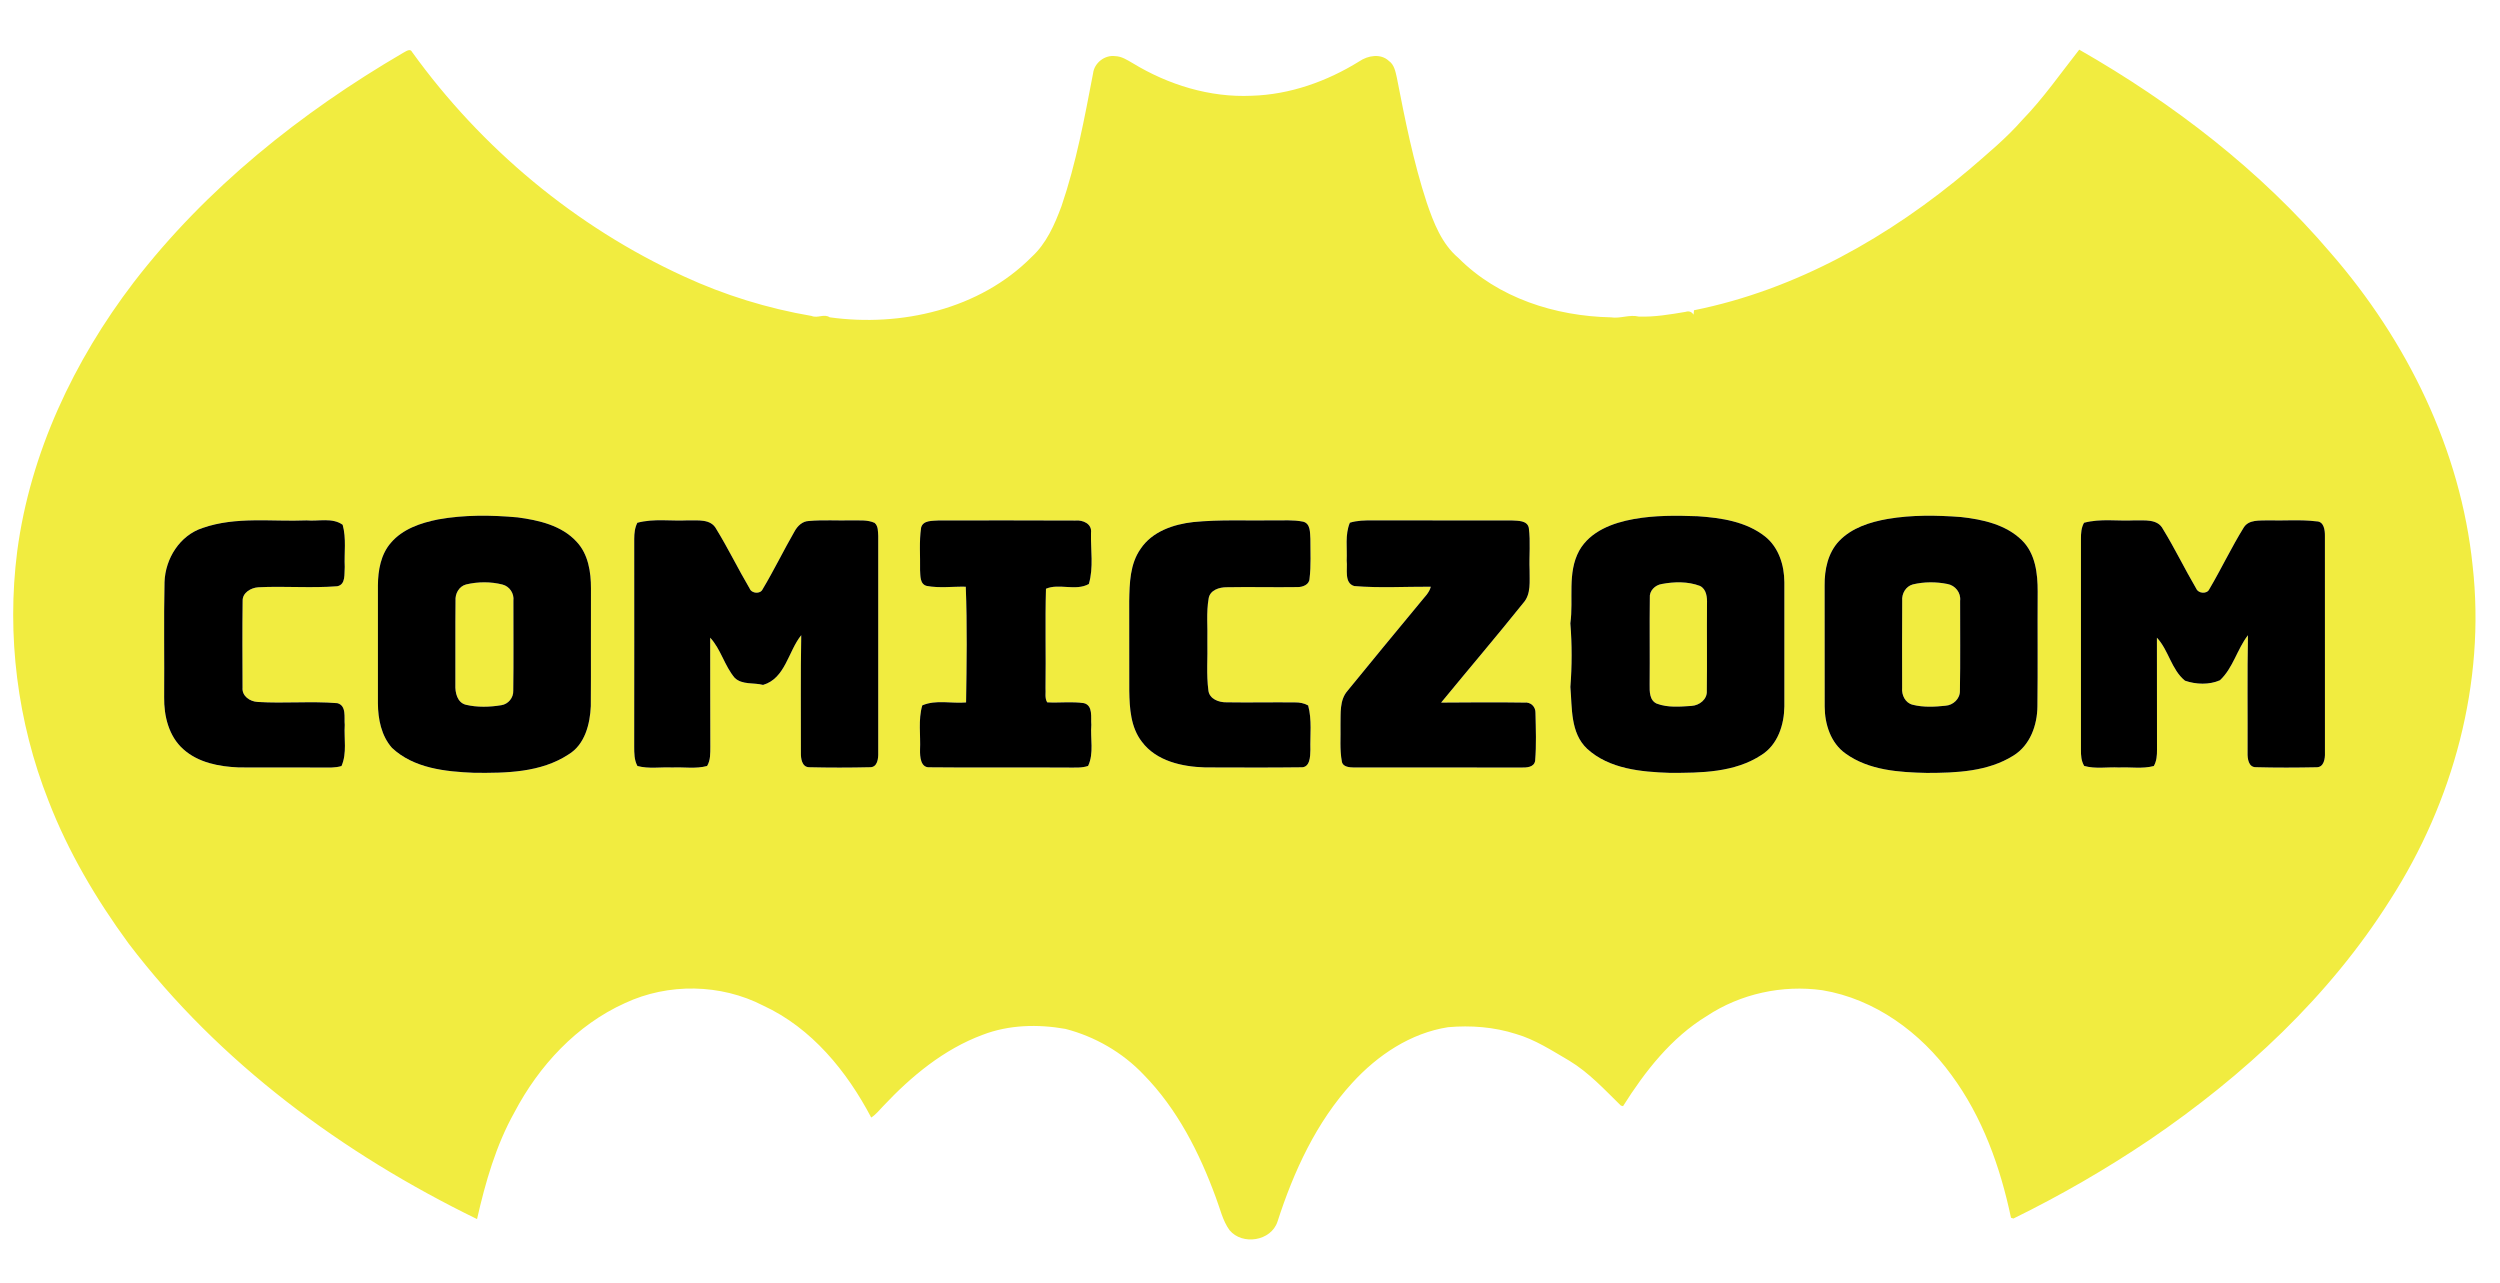 <?xml version="1.0" encoding="UTF-8" ?>
<!DOCTYPE svg PUBLIC "-//W3C//DTD SVG 1.1//EN" "http://www.w3.org/Graphics/SVG/1.1/DTD/svg11.dtd">
<svg width="807pt" height="414pt" viewBox="0 0 807 414" version="1.1" xmlns="http://www.w3.org/2000/svg">
<g id="#f1ec40ff">
<path fill="#f1ec40" opacity="1.00" d=" M 130.06 17.10 C 130.96 16.67 132.40 15.40 133.08 16.87 C 155.48 47.92 185.90 73.26 220.74 89.21 C 233.84 95.26 247.76 99.56 261.99 101.99 C 263.99 102.83 265.98 101.18 267.83 102.43 C 290.85 105.63 316.25 99.84 332.98 82.98 C 337.78 78.62 340.43 72.52 342.65 66.55 C 347.41 52.62 350.08 38.09 352.85 23.66 C 353.23 20.32 356.62 17.67 359.95 18.12 C 362.07 18.16 363.88 19.38 365.65 20.40 C 377.13 27.38 390.53 31.53 404.04 30.91 C 416.39 30.55 428.37 26.27 438.80 19.79 C 441.55 17.91 445.70 17.18 448.33 19.67 C 450.07 20.89 450.45 23.08 450.89 25.01 C 453.54 38.61 456.24 52.26 460.57 65.46 C 462.79 71.94 465.37 78.69 470.75 83.25 C 483.63 96.22 502.05 102.06 520.03 102.44 C 523.05 102.91 525.99 101.46 528.99 102.19 C 534.06 102.37 539.10 101.51 544.08 100.67 C 545.19 100.31 546.06 100.62 546.68 101.58 C 546.72 101.22 546.79 100.51 546.82 100.15 C 579.92 93.51 610.07 76.32 635.67 54.71 C 641.57 49.61 647.60 44.64 652.76 38.76 C 659.57 31.75 665.15 23.69 671.18 16.03 C 701.49 33.35 729.63 54.98 752.33 81.64 C 776.92 109.89 794.32 145.16 798.17 182.67 C 802.40 220.33 791.89 258.85 771.50 290.55 C 751.85 321.73 724.27 347.26 693.95 367.89 C 679.89 377.37 665.16 385.88 649.94 393.34 L 649.15 393.09 C 645.70 376.72 639.95 360.58 629.94 347.03 C 620.00 333.31 605.19 322.44 588.24 319.64 C 575.35 317.84 561.84 320.77 550.97 327.96 C 539.45 334.98 531.00 345.85 523.92 357.07 L 523.22 356.88 C 517.95 351.74 512.90 346.21 506.54 342.38 C 501.00 339.15 495.55 335.56 489.34 333.76 C 482.29 331.50 474.77 330.93 467.43 331.58 C 455.33 333.47 444.69 340.61 436.54 349.52 C 424.91 362.19 417.60 378.14 412.37 394.36 C 410.30 400.64 401.04 402.07 396.91 397.12 C 394.62 393.99 393.85 390.09 392.47 386.54 C 387.18 372.08 380.02 357.96 369.14 346.87 C 362.35 339.72 353.46 334.60 343.93 332.13 C 335.06 330.56 325.68 330.77 317.19 334.04 C 304.66 338.69 294.14 347.42 285.08 357.07 C 283.85 358.34 282.74 359.78 281.23 360.74 C 273.36 345.77 262.00 331.83 246.37 324.61 C 232.65 317.54 215.71 317.27 201.74 323.80 C 186.13 330.84 173.96 344.03 166.07 359.03 C 160.08 369.74 156.69 381.63 153.99 393.52 C 110.72 372.44 70.77 343.06 41.49 304.53 C 31.08 290.30 22.02 274.99 15.66 258.51 C 5.61 233.07 2.08 205.05 5.56 177.92 C 9.76 146.21 23.86 116.42 43.16 91.14 C 66.57 60.73 97.05 36.38 130.06 17.10 M 141.43 167.67 C 135.84 168.79 129.98 170.74 126.18 175.22 C 122.91 178.96 122.03 184.13 121.99 188.95 C 122.00 201.65 122.01 214.35 121.99 227.04 C 122.02 232.11 123.09 237.54 126.55 241.43 C 133.60 248.04 143.81 249.08 153.02 249.46 C 163.38 249.57 174.59 249.42 183.55 243.51 C 188.81 240.33 190.46 233.71 190.71 227.96 C 190.81 215.29 190.69 202.63 190.76 189.96 C 190.78 184.66 189.90 178.89 186.13 174.88 C 181.29 169.59 173.89 167.92 167.06 167.01 C 158.54 166.25 149.87 166.15 141.43 167.67 M 527.38 167.55 C 520.62 168.77 513.33 171.44 509.77 177.75 C 505.84 184.97 508.00 193.43 506.91 201.21 C 507.46 208.04 507.45 214.93 506.92 221.75 C 507.51 228.57 506.88 236.55 512.31 241.69 C 519.46 248.24 529.76 249.17 539.01 249.48 C 549.04 249.50 559.95 249.41 568.62 243.69 C 573.86 240.37 575.91 233.99 575.99 228.07 C 576.01 214.70 576.00 201.32 575.99 187.94 C 575.97 182.48 574.18 176.71 569.78 173.19 C 563.63 168.33 555.54 167.15 547.95 166.64 C 541.09 166.39 534.15 166.33 527.38 167.55 M 609.36 167.51 C 603.66 168.51 597.75 170.36 593.65 174.66 C 590.06 178.45 588.93 183.88 588.99 188.96 C 589.02 201.99 588.98 215.03 589.01 228.07 C 589.02 233.75 590.95 239.87 595.78 243.26 C 603.32 248.69 613.03 249.30 622.00 249.50 C 631.50 249.49 641.67 249.10 649.95 243.89 C 655.32 240.56 657.62 234.11 657.68 228.03 C 657.83 215.68 657.68 203.32 657.76 190.96 C 657.78 185.13 657.03 178.64 652.63 174.36 C 647.44 169.31 639.99 167.67 633.03 166.90 C 625.15 166.31 617.17 166.18 609.36 167.51 M 65.44 170.42 C 58.03 172.81 53.36 180.32 53.11 187.90 C 52.84 200.26 53.09 212.64 52.99 225.01 C 52.89 231.07 54.47 237.68 59.17 241.84 C 64.00 246.19 70.74 247.47 77.04 247.72 C 86.03 247.80 95.03 247.68 104.03 247.77 C 106.10 247.75 108.23 247.90 110.24 247.27 C 112.06 243.10 111.00 238.40 111.28 233.99 C 111.03 231.64 111.94 227.73 108.86 226.98 C 100.32 226.29 91.72 227.13 83.18 226.59 C 80.70 226.48 78.06 224.72 78.29 221.97 C 78.26 212.65 78.19 203.33 78.32 194.01 C 78.20 191.32 81.03 189.71 83.40 189.57 C 91.88 189.15 100.40 189.90 108.85 189.24 C 111.71 188.70 111.08 185.14 111.28 183.01 C 111.07 178.49 111.84 173.80 110.61 169.40 C 107.30 167.01 102.81 168.34 99.00 167.99 C 87.84 168.46 76.19 166.66 65.44 170.42 M 205.74 168.75 C 204.90 170.36 204.74 172.18 204.73 173.97 C 204.73 196.31 204.76 218.66 204.72 241.00 C 204.73 243.12 204.71 245.34 205.76 247.26 C 209.42 248.25 213.26 247.56 217.00 247.74 C 220.74 247.56 224.59 248.25 228.25 247.26 C 229.39 245.37 229.27 243.12 229.29 241.01 C 229.24 229.28 229.27 217.56 229.25 205.84 C 232.72 209.61 233.87 214.93 237.18 218.83 C 239.62 221.14 243.31 220.28 246.32 221.09 C 253.52 218.99 254.43 210.24 258.64 205.04 C 258.40 217.70 258.57 230.37 258.53 243.03 C 258.49 244.82 258.85 247.63 261.19 247.66 C 267.71 247.82 274.26 247.81 280.79 247.66 C 283.25 247.74 283.55 244.85 283.49 243.02 C 283.47 219.67 283.47 196.33 283.49 172.98 C 283.39 171.55 283.53 169.81 282.31 168.78 C 280.03 167.74 277.43 168.05 275.00 167.98 C 270.36 168.10 265.71 167.77 261.08 168.18 C 259.04 168.24 257.46 169.77 256.52 171.46 C 252.95 177.65 249.83 184.10 246.16 190.24 C 245.41 191.84 242.65 191.61 242.00 190.00 C 238.27 183.68 235.06 177.04 231.22 170.78 C 229.44 167.37 225.19 168.08 222.00 167.98 C 216.59 168.26 211.03 167.33 205.74 168.75 M 297.34 170.30 C 296.66 174.85 297.09 179.49 297.00 184.08 C 297.13 185.88 296.90 188.58 299.16 189.14 C 303.31 189.91 307.56 189.29 311.75 189.39 C 312.24 201.82 312.04 214.31 311.85 226.75 C 307.16 227.17 302.16 225.78 297.71 227.70 C 296.35 232.35 297.21 237.29 296.99 242.07 C 296.95 244.22 297.13 247.92 300.14 247.68 C 315.10 247.85 330.06 247.66 345.03 247.77 C 347.10 247.74 349.24 247.94 351.24 247.24 C 353.18 243.13 351.92 238.38 352.28 233.99 C 352.06 231.64 352.93 227.72 349.85 226.97 C 345.94 226.41 341.97 226.94 338.04 226.72 C 337.16 225.33 337.63 223.57 337.49 222.02 C 337.65 211.37 337.33 200.70 337.64 190.05 C 341.80 188.22 347.24 190.88 351.47 188.52 C 353.06 183.22 352.04 177.47 352.18 171.99 C 352.55 169.05 349.53 167.79 347.09 168.04 C 332.37 167.95 317.64 168.01 302.92 168.01 C 300.98 168.17 297.98 167.89 297.34 170.30 M 368.20 177.15 C 364.74 182.03 364.62 188.25 364.51 194.01 C 364.54 203.67 364.50 213.32 364.53 222.98 C 364.62 228.65 364.98 234.77 368.60 239.44 C 373.28 245.71 381.62 247.51 389.03 247.72 C 399.30 247.73 409.58 247.82 419.86 247.68 C 422.89 247.93 422.95 244.20 422.99 242.07 C 422.86 237.30 423.54 232.38 422.27 227.72 C 420.98 226.99 419.51 226.72 418.05 226.74 C 410.68 226.66 403.31 226.83 395.94 226.71 C 393.49 226.77 390.40 225.67 390.07 222.89 C 389.37 217.63 389.88 212.29 389.74 207.00 C 389.87 202.39 389.36 197.73 390.15 193.17 C 390.59 190.46 393.61 189.54 395.99 189.56 C 403.59 189.41 411.19 189.63 418.80 189.51 C 420.44 189.54 422.60 188.78 422.71 186.85 C 423.25 182.57 422.96 178.23 422.99 173.93 C 422.85 171.98 423.08 169.02 420.66 168.40 C 417.48 167.75 414.21 168.04 410.99 167.99 C 402.40 168.11 393.77 167.68 385.21 168.52 C 378.81 169.24 371.93 171.55 368.20 177.15 M 435.74 168.73 C 434.11 172.60 434.92 176.92 434.71 181.00 C 435.05 183.64 433.79 188.20 437.15 189.18 C 445.35 189.86 453.64 189.35 461.87 189.39 C 461.35 191.43 459.69 192.86 458.45 194.47 C 450.60 203.96 442.74 213.45 434.97 223.01 C 432.34 226.04 432.82 230.29 432.72 234.01 C 432.82 237.95 432.42 241.95 433.16 245.85 C 433.44 247.57 435.62 247.72 437.01 247.74 C 455.02 247.75 473.02 247.72 491.03 247.76 C 492.73 247.77 495.15 247.76 495.54 245.61 C 495.97 240.49 495.76 235.30 495.65 230.16 C 495.73 228.10 494.10 226.55 492.04 226.80 C 483.10 226.66 474.14 226.74 465.19 226.80 C 474.00 216.07 483.00 205.50 491.68 194.68 C 494.33 191.76 493.69 187.60 493.75 183.99 C 493.56 179.47 494.09 174.90 493.50 170.40 C 493.00 167.95 489.99 168.13 488.07 168.01 C 473.05 167.96 458.02 168.04 442.99 167.98 C 440.56 167.98 438.08 168.00 435.74 168.73 M 672.73 168.75 C 671.82 170.34 671.72 172.19 671.73 173.97 C 671.75 196.66 671.74 219.35 671.73 242.03 C 671.71 243.82 671.82 245.67 672.78 247.24 C 676.41 248.28 680.27 247.54 684.00 247.74 C 687.74 247.56 691.58 248.24 695.25 247.27 C 696.17 245.68 696.29 243.83 696.28 242.03 C 696.25 229.97 696.26 217.90 696.25 205.84 C 700.06 209.93 700.92 216.16 705.32 219.73 C 708.83 220.95 713.15 221.11 716.59 219.59 C 720.83 215.66 722.13 209.57 725.64 205.05 C 725.39 217.70 725.58 230.36 725.52 243.02 C 725.47 244.83 725.80 247.70 728.20 247.65 C 734.73 247.83 741.27 247.80 747.80 247.67 C 750.18 247.69 750.56 244.84 750.49 243.02 C 750.47 219.68 750.48 196.33 750.48 172.98 C 750.50 171.15 750.19 168.34 747.82 168.30 C 742.56 167.66 737.25 168.14 731.97 167.98 C 729.32 168.09 725.92 167.68 724.29 170.27 C 720.28 176.75 717.01 183.68 713.14 190.24 C 712.40 191.83 709.62 191.61 708.96 190.03 C 705.24 183.70 702.05 177.06 698.21 170.80 C 696.46 167.38 692.18 168.08 689.00 167.98 C 683.59 168.27 678.03 167.33 672.73 168.75 Z" />
<path fill="#f1ec40" opacity="1.00" d=" M 286.23 101.22 C 286.82 101.82 286.82 101.82 286.23 101.22 Z" />
<path fill="#f1ec40" opacity="1.00" d=" M 150.45 188.66 C 154.28 187.75 158.39 187.72 162.21 188.69 C 164.52 189.29 166.01 191.58 165.73 193.93 C 165.71 203.61 165.82 213.30 165.68 222.97 C 165.78 225.22 164.06 227.31 161.83 227.64 C 158.07 228.26 154.11 228.38 150.38 227.50 C 147.58 226.80 146.88 223.55 146.99 221.06 C 147.03 212.02 146.94 202.98 147.04 193.94 C 146.87 191.64 148.15 189.28 150.45 188.66 Z" />
<path fill="#f1ec40" opacity="1.00" d=" M 536.39 188.52 C 540.45 187.75 544.85 187.65 548.77 189.14 C 550.89 190.23 551.09 192.83 551.02 194.93 C 550.94 204.29 551.08 213.66 550.96 223.02 C 551.15 225.74 548.53 227.74 546.01 227.87 C 542.30 228.12 538.36 228.48 534.82 227.14 C 532.43 226.09 532.48 223.21 532.50 221.01 C 532.59 211.67 532.44 202.33 532.56 192.99 C 532.34 190.73 534.25 188.86 536.39 188.52 Z" />
<path fill="#f1ec40" opacity="1.00" d=" M 617.45 188.65 C 621.09 187.78 624.96 187.77 628.63 188.51 C 631.16 188.95 633.05 191.35 632.73 193.94 C 632.71 203.62 632.84 213.31 632.66 222.98 C 632.74 225.54 630.48 227.65 628.01 227.81 C 624.48 228.19 620.83 228.37 617.38 227.49 C 615.00 226.89 613.80 224.36 614.01 222.06 C 614.00 212.69 613.96 203.31 614.03 193.94 C 613.83 191.64 615.17 189.28 617.45 188.65 Z" />
<path fill="#f1ec40" opacity="1.00" d=" M 266.25 341.20 C 266.85 341.79 266.85 341.79 266.25 341.20 Z" />
<path fill="#f1ec40" opacity="1.00" d=" M 166.22 361.21 C 166.82 361.81 166.82 361.81 166.22 361.21 Z" />
<path fill="#f1ec40" opacity="1.00" d=" M 406.23 401.22 C 406.82 401.82 406.82 401.82 406.23 401.22 Z" />
</g>
<g id="#000000ff">
<path fill="#000000" opacity="1.00" d=" M 86.25 41.25 C 86.79 41.80 86.79 41.80 86.25 41.25 Z" />
<path fill="#000000" opacity="1.00" d=" M 166.26 41.25 C 166.79 41.80 166.79 41.80 166.26 41.25 Z" />
<path fill="#000000" opacity="1.00" d=" M 346.25 41.26 C 346.80 41.79 346.80 41.79 346.25 41.26 Z" />
<path fill="#000000" opacity="1.00" d=" M 646.27 41.27 C 646.80 41.81 646.80 41.81 646.27 41.27 Z" />
<path fill="#000000" opacity="1.00" d=" M 726.26 41.25 C 726.79 41.79 726.79 41.79 726.26 41.25 Z" />
<path fill="#000000" opacity="1.00" d=" M 66.28 61.27 C 66.81 61.82 66.81 61.82 66.28 61.27 Z" />
<path fill="#000000" opacity="1.00" d=" M 186.25 61.25 C 186.79 61.79 186.79 61.79 186.25 61.25 Z" />
<path fill="#000000" opacity="1.00" d=" M 466.25 61.25 C 466.79 61.79 466.79 61.79 466.25 61.25 Z" />
<path fill="#000000" opacity="1.00" d=" M 746.26 61.25 C 746.78 61.79 746.78 61.79 746.26 61.25 Z" />
<path fill="#000000" opacity="1.00" d=" M 46.26 81.25 C 46.79 81.80 46.79 81.80 46.26 81.25 Z" />
<path fill="#000000" opacity="1.00" d=" M 226.26 81.25 C 226.79 81.79 226.79 81.79 226.26 81.25 Z" />
<path fill="#000000" opacity="1.00" d=" M 326.25 81.25 C 326.79 81.80 326.79 81.80 326.25 81.25 Z" />
<path fill="#000000" opacity="1.00" d=" M 486.26 81.25 C 486.78 81.80 486.78 81.80 486.26 81.25 Z" />
<path fill="#000000" opacity="1.00" d=" M 586.25 81.25 C 586.79 81.79 586.79 81.79 586.25 81.25 Z" />
<path fill="#000000" opacity="1.00" d=" M 766.26 81.26 C 766.79 81.79 766.79 81.79 766.26 81.26 Z" />
<path fill="#000000" opacity="1.00" d=" M 26.26 101.26 C 26.79 101.80 26.79 101.80 26.26 101.26 Z" />
<path fill="#000000" opacity="1.00" d=" M 786.25 121.25 C 786.78 121.79 786.78 121.79 786.25 121.25 Z" />
<path fill="#000000" opacity="1.00" d=" M 6.25 141.25 C 6.80 141.80 6.80 141.80 6.25 141.25 Z" />
<path fill="#000000" opacity="1.00" d=" M 807.00 141.69 C 807.00 141.61 807.00 141.46 807.00 141.38 L 807.00 141.69 Z" />
<path fill="#000000" opacity="1.00" d=" M 6.28 161.27 C 6.82 161.82 6.82 161.82 6.28 161.27 Z" />
<path fill="#000000" opacity="1.00" d=" M 807.00 161.63 C 807.00 161.57 807.00 161.45 807.00 161.39 L 807.00 161.63 Z" />
<path fill="#000000" opacity="1.00" d=" M 141.43 167.67 C 149.87 166.15 158.54 166.25 167.06 167.01 C 173.89 167.92 181.29 169.59 186.13 174.88 C 189.90 178.89 190.78 184.66 190.76 189.96 C 190.69 202.63 190.81 215.29 190.71 227.96 C 190.46 233.71 188.81 240.33 183.55 243.51 C 174.59 249.42 163.38 249.57 153.02 249.46 C 143.81 249.08 133.60 248.04 126.55 241.43 C 123.09 237.54 122.02 232.11 121.99 227.04 C 122.01 214.35 122.00 201.65 121.99 188.95 C 122.03 184.13 122.91 178.96 126.18 175.22 C 129.98 170.74 135.84 168.79 141.43 167.67 M 150.45 188.66 C 148.15 189.28 146.87 191.64 147.04 193.94 C 146.94 202.98 147.03 212.02 146.99 221.06 C 146.88 223.55 147.58 226.80 150.38 227.50 C 154.11 228.38 158.07 228.26 161.83 227.64 C 164.06 227.31 165.78 225.22 165.68 222.97 C 165.82 213.30 165.71 203.61 165.73 193.93 C 166.01 191.58 164.52 189.29 162.21 188.69 C 158.39 187.72 154.28 187.75 150.45 188.66 Z" />
<path fill="#000000" opacity="1.00" d=" M 527.38 167.55 C 534.15 166.33 541.09 166.39 547.95 166.64 C 555.54 167.15 563.63 168.33 569.78 173.19 C 574.18 176.71 575.97 182.48 575.99 187.94 C 576.00 201.32 576.01 214.70 575.99 228.07 C 575.91 233.99 573.86 240.37 568.62 243.69 C 559.95 249.41 549.04 249.50 539.01 249.48 C 529.76 249.17 519.46 248.24 512.31 241.69 C 506.88 236.55 507.51 228.57 506.92 221.75 C 507.45 214.93 507.46 208.04 506.91 201.21 C 508.00 193.43 505.84 184.97 509.77 177.75 C 513.33 171.44 520.62 168.77 527.38 167.55 M 536.39 188.52 C 534.25 188.86 532.34 190.73 532.56 192.99 C 532.44 202.33 532.59 211.67 532.50 221.01 C 532.48 223.21 532.43 226.09 534.82 227.14 C 538.36 228.48 542.30 228.12 546.01 227.87 C 548.53 227.74 551.15 225.74 550.96 223.02 C 551.08 213.66 550.94 204.29 551.02 194.93 C 551.09 192.83 550.89 190.23 548.77 189.14 C 544.85 187.65 540.45 187.75 536.39 188.52 Z" />
<path fill="#000000" opacity="1.00" d=" M 609.36 167.51 C 617.17 166.18 625.15 166.31 633.03 166.90 C 639.99 167.67 647.44 169.31 652.63 174.36 C 657.03 178.64 657.78 185.13 657.76 190.96 C 657.68 203.32 657.83 215.68 657.68 228.03 C 657.62 234.11 655.32 240.56 649.95 243.89 C 641.67 249.10 631.50 249.49 622.00 249.50 C 613.03 249.30 603.32 248.69 595.78 243.26 C 590.95 239.87 589.02 233.75 589.01 228.07 C 588.98 215.03 589.02 201.99 588.99 188.96 C 588.93 183.88 590.06 178.45 593.65 174.66 C 597.75 170.36 603.66 168.51 609.36 167.51 M 617.45 188.65 C 615.17 189.28 613.83 191.64 614.03 193.94 C 613.96 203.31 614.00 212.69 614.01 222.06 C 613.80 224.36 615.00 226.89 617.38 227.49 C 620.83 228.37 624.48 228.19 628.01 227.81 C 630.48 227.65 632.74 225.54 632.66 222.98 C 632.84 213.31 632.71 203.62 632.73 193.94 C 633.05 191.35 631.16 188.95 628.63 188.51 C 624.96 187.77 621.09 187.78 617.45 188.65 Z" />
<path fill="#000000" opacity="1.00" d=" M 65.44 170.42 C 76.19 166.66 87.84 168.46 99.00 167.99 C 102.81 168.34 107.30 167.01 110.61 169.40 C 111.84 173.80 111.07 178.49 111.28 183.01 C 111.08 185.14 111.71 188.70 108.85 189.24 C 100.40 189.90 91.88 189.15 83.40 189.57 C 81.03 189.71 78.20 191.32 78.32 194.01 C 78.19 203.33 78.26 212.65 78.29 221.97 C 78.06 224.72 80.70 226.48 83.18 226.59 C 91.72 227.13 100.32 226.29 108.86 226.98 C 111.94 227.73 111.03 231.64 111.28 233.99 C 111.00 238.40 112.06 243.10 110.24 247.27 C 108.23 247.90 106.10 247.75 104.03 247.77 C 95.03 247.68 86.03 247.80 77.04 247.72 C 70.74 247.47 64.00 246.19 59.17 241.84 C 54.47 237.68 52.89 231.07 52.99 225.01 C 53.09 212.64 52.84 200.26 53.11 187.90 C 53.36 180.32 58.03 172.81 65.44 170.42 Z" />
<path fill="#000000" opacity="1.00" d=" M 205.74 168.75 C 211.03 167.33 216.59 168.26 222.00 167.98 C 225.19 168.08 229.44 167.37 231.22 170.78 C 235.06 177.04 238.27 183.68 242.00 190.00 C 242.65 191.61 245.41 191.84 246.16 190.24 C 249.83 184.10 252.95 177.65 256.52 171.46 C 257.46 169.77 259.04 168.24 261.08 168.18 C 265.71 167.77 270.36 168.10 275.00 167.98 C 277.43 168.05 280.03 167.74 282.31 168.78 C 283.53 169.81 283.39 171.55 283.49 172.98 C 283.47 196.33 283.47 219.67 283.49 243.02 C 283.55 244.85 283.25 247.74 280.79 247.66 C 274.26 247.81 267.71 247.82 261.19 247.66 C 258.85 247.63 258.49 244.82 258.53 243.03 C 258.57 230.37 258.40 217.70 258.64 205.04 C 254.43 210.24 253.52 218.99 246.32 221.09 C 243.31 220.28 239.62 221.14 237.18 218.83 C 233.87 214.93 232.72 209.61 229.25 205.84 C 229.27 217.56 229.24 229.28 229.29 241.01 C 229.27 243.12 229.39 245.37 228.25 247.26 C 224.59 248.25 220.74 247.56 217.00 247.74 C 213.26 247.56 209.42 248.25 205.76 247.26 C 204.71 245.34 204.73 243.12 204.72 241.00 C 204.76 218.66 204.73 196.31 204.73 173.97 C 204.74 172.18 204.90 170.36 205.74 168.75 Z" />
<path fill="#000000" opacity="1.00" d=" M 297.34 170.30 C 297.98 167.89 300.98 168.17 302.92 168.01 C 317.64 168.01 332.37 167.95 347.09 168.04 C 349.53 167.79 352.55 169.05 352.18 171.99 C 352.04 177.47 353.06 183.22 351.47 188.52 C 347.24 190.88 341.80 188.22 337.64 190.05 C 337.33 200.70 337.65 211.37 337.49 222.02 C 337.63 223.57 337.16 225.33 338.04 226.72 C 341.97 226.94 345.94 226.41 349.85 226.97 C 352.93 227.72 352.06 231.64 352.28 233.99 C 351.92 238.38 353.18 243.13 351.24 247.24 C 349.24 247.94 347.10 247.74 345.03 247.77 C 330.06 247.66 315.10 247.85 300.14 247.68 C 297.13 247.92 296.95 244.22 296.99 242.07 C 297.21 237.29 296.35 232.35 297.71 227.70 C 302.16 225.78 307.16 227.17 311.85 226.75 C 312.04 214.31 312.24 201.82 311.75 189.39 C 307.56 189.29 303.31 189.91 299.16 189.14 C 296.90 188.58 297.13 185.88 297.00 184.08 C 297.09 179.49 296.66 174.85 297.34 170.30 Z" />
<path fill="#000000" opacity="1.00" d=" M 368.20 177.15 C 371.93 171.55 378.81 169.24 385.21 168.52 C 393.77 167.68 402.40 168.11 410.99 167.99 C 414.21 168.04 417.48 167.75 420.66 168.40 C 423.08 169.02 422.85 171.98 422.99 173.93 C 422.96 178.23 423.25 182.57 422.71 186.85 C 422.60 188.78 420.44 189.54 418.80 189.51 C 411.19 189.63 403.59 189.41 395.99 189.56 C 393.61 189.54 390.59 190.46 390.15 193.17 C 389.36 197.73 389.87 202.39 389.74 207.00 C 389.88 212.29 389.37 217.63 390.07 222.89 C 390.40 225.67 393.49 226.77 395.94 226.71 C 403.31 226.83 410.68 226.66 418.05 226.74 C 419.51 226.72 420.98 226.99 422.27 227.72 C 423.54 232.38 422.86 237.30 422.99 242.07 C 422.95 244.20 422.89 247.93 419.86 247.68 C 409.58 247.82 399.30 247.73 389.03 247.72 C 381.62 247.51 373.28 245.71 368.60 239.44 C 364.98 234.77 364.62 228.65 364.53 222.98 C 364.50 213.32 364.54 203.67 364.51 194.01 C 364.62 188.25 364.74 182.03 368.20 177.15 Z" />
<path fill="#000000" opacity="1.00" d=" M 435.74 168.73 C 438.08 168.00 440.56 167.98 442.99 167.98 C 458.02 168.04 473.05 167.96 488.07 168.01 C 489.99 168.13 493.00 167.95 493.50 170.40 C 494.09 174.90 493.56 179.47 493.75 183.99 C 493.69 187.60 494.33 191.76 491.68 194.68 C 483.00 205.50 474.00 216.07 465.19 226.80 C 474.14 226.74 483.10 226.66 492.04 226.80 C 494.10 226.55 495.73 228.10 495.65 230.16 C 495.76 235.30 495.97 240.49 495.54 245.61 C 495.15 247.76 492.73 247.77 491.03 247.76 C 473.02 247.72 455.02 247.75 437.01 247.74 C 435.62 247.72 433.44 247.57 433.16 245.85 C 432.42 241.95 432.82 237.95 432.72 234.01 C 432.82 230.29 432.34 226.04 434.97 223.01 C 442.74 213.45 450.60 203.96 458.45 194.47 C 459.69 192.86 461.35 191.43 461.87 189.39 C 453.64 189.35 445.35 189.86 437.15 189.18 C 433.79 188.20 435.05 183.64 434.71 181.00 C 434.92 176.92 434.11 172.60 435.74 168.73 Z" />
<path fill="#000000" opacity="1.00" d=" M 672.73 168.75 C 678.03 167.33 683.59 168.27 689.00 167.98 C 692.18 168.08 696.46 167.38 698.21 170.80 C 702.05 177.06 705.24 183.70 708.96 190.03 C 709.62 191.61 712.40 191.83 713.14 190.24 C 717.01 183.68 720.28 176.75 724.29 170.27 C 725.92 167.68 729.32 168.09 731.97 167.98 C 737.25 168.14 742.56 167.66 747.82 168.30 C 750.19 168.34 750.50 171.15 750.48 172.98 C 750.48 196.33 750.47 219.68 750.49 243.02 C 750.56 244.84 750.18 247.69 747.80 247.67 C 741.27 247.80 734.73 247.83 728.20 247.65 C 725.80 247.70 725.47 244.83 725.52 243.02 C 725.58 230.36 725.39 217.70 725.64 205.05 C 722.13 209.57 720.83 215.66 716.59 219.59 C 713.15 221.11 708.83 220.95 705.32 219.73 C 700.92 216.16 700.06 209.93 696.25 205.84 C 696.26 217.90 696.25 229.97 696.28 242.03 C 696.29 243.83 696.17 245.68 695.25 247.27 C 691.58 248.24 687.74 247.56 684.00 247.74 C 680.27 247.54 676.41 248.28 672.78 247.24 C 671.82 245.67 671.71 243.82 671.73 242.03 C 671.74 219.35 671.75 196.66 671.73 173.97 C 671.72 172.19 671.82 170.34 672.73 168.75 Z" />
<path fill="#000000" opacity="1.00" d=" M 807.00 181.63 C 807.00 181.57 807.00 181.45 807.00 181.39 L 807.00 181.63 Z" />
<path fill="#000000" opacity="1.00" d=" M 807.00 201.63 C 807.00 201.57 807.00 201.45 807.00 201.39 L 807.00 201.63 Z" />
<path fill="#000000" opacity="1.00" d=" M 807.00 221.63 C 807.00 221.57 807.00 221.45 807.00 221.39 L 807.00 221.63 Z" />
<path fill="#000000" opacity="1.00" d=" M 6.25 241.25 C 6.79 241.80 6.79 241.80 6.25 241.25 Z" />
<path fill="#000000" opacity="1.00" d=" M 807.00 241.63 C 807.00 241.57 807.00 241.44 807.00 241.38 L 807.00 241.63 Z" />
<path fill="#000000" opacity="1.00" d=" M 6.24 261.26 C 6.81 261.78 6.81 261.78 6.24 261.26 Z" />
<path fill="#000000" opacity="1.00" d=" M 807.00 261.60 C 807.00 261.54 807.00 261.42 807.00 261.36 L 807.00 261.60 Z" />
<path fill="#000000" opacity="1.00" d=" M 786.25 281.26 C 786.79 281.79 786.79 281.79 786.25 281.26 Z" />
<path fill="#000000" opacity="1.00" d=" M 26.26 301.26 C 26.79 301.79 26.79 301.79 26.26 301.26 Z" />
<path fill="#000000" opacity="1.00" d=" M 766.21 301.20 C 766.73 301.74 766.73 301.74 766.21 301.20 Z" />
<path fill="#000000" opacity="1.00" d=" M 46.25 321.26 C 46.80 321.80 46.80 321.80 46.25 321.26 Z" />
<path fill="#000000" opacity="1.00" d=" M 226.25 321.25 C 226.80 321.79 226.80 321.79 226.25 321.25 Z" />
<path fill="#000000" opacity="1.00" d=" M 586.24 321.19 C 586.82 321.67 586.82 321.67 586.24 321.19 Z" />
<path fill="#000000" opacity="1.00" d=" M 766.26 321.25 C 766.78 321.79 766.78 321.79 766.26 321.25 Z" />
<path fill="#000000" opacity="1.00" d=" M 66.25 341.25 C 66.79 341.79 66.79 341.79 66.25 341.25 Z" />
<path fill="#000000" opacity="1.00" d=" M 186.25 341.26 C 186.80 341.79 186.80 341.79 186.25 341.26 Z" />
<path fill="#000000" opacity="1.00" d=" M 306.28 341.13 C 306.76 341.72 306.76 341.72 306.28 341.13 Z" />
<path fill="#000000" opacity="1.00" d=" M 326.26 341.26 C 326.79 341.80 326.79 341.80 326.26 341.26 Z" />
<path fill="#000000" opacity="1.00" d=" M 346.25 341.26 C 346.79 341.79 346.79 341.79 346.25 341.26 Z" />
<path fill="#000000" opacity="1.00" d=" M 466.25 341.26 C 466.79 341.79 466.79 341.79 466.25 341.26 Z" />
<path fill="#000000" opacity="1.00" d=" M 486.26 341.25 C 486.78 341.80 486.78 341.80 486.26 341.25 Z" />
<path fill="#000000" opacity="1.00" d=" M 546.25 341.25 C 546.78 341.79 546.78 341.79 546.25 341.25 Z" />
<path fill="#000000" opacity="1.00" d=" M 606.26 341.26 C 606.78 341.80 606.78 341.80 606.26 341.26 Z" />
<path fill="#000000" opacity="1.00" d=" M 746.26 341.25 C 746.79 341.79 746.79 341.79 746.26 341.25 Z" />
<path fill="#000000" opacity="1.00" d=" M 86.25 361.26 C 86.79 361.79 86.79 361.79 86.25 361.26 Z" />
<path fill="#000000" opacity="1.00" d=" M 286.25 361.26 C 286.79 361.79 286.79 361.79 286.25 361.26 Z" />
<path fill="#000000" opacity="1.00" d=" M 366.25 361.26 C 366.79 361.79 366.79 361.79 366.25 361.26 Z" />
<path fill="#000000" opacity="1.00" d=" M 446.25 361.25 C 446.78 361.78 446.78 361.78 446.25 361.25 Z" />
<path fill="#000000" opacity="1.00" d=" M 526.25 361.26 C 526.78 361.79 526.78 361.79 526.25 361.26 Z" />
<path fill="#000000" opacity="1.00" d=" M 626.25 361.26 C 626.78 361.79 626.78 361.79 626.25 361.26 Z" />
<path fill="#000000" opacity="1.00" d=" M 706.29 361.13 C 706.75 361.73 706.75 361.73 706.29 361.13 Z" />
<path fill="#000000" opacity="1.00" d=" M 726.26 361.26 C 726.79 361.78 726.79 361.78 726.26 361.26 Z" />
<path fill="#000000" opacity="1.00" d=" M 126.27 381.24 C 126.82 381.77 126.82 381.77 126.27 381.24 Z" />
<path fill="#000000" opacity="1.00" d=" M 166.26 381.25 C 166.79 381.79 166.79 381.79 166.26 381.25 Z" />
<path fill="#000000" opacity="1.00" d=" M 386.26 381.26 C 386.80 381.79 386.80 381.79 386.26 381.26 Z" />
<path fill="#000000" opacity="1.00" d=" M 426.26 381.25 C 426.79 381.79 426.79 381.79 426.26 381.25 Z" />
<path fill="#000000" opacity="1.00" d=" M 686.25 381.25 C 686.79 381.79 686.79 381.79 686.25 381.25 Z" />
<path fill="#000000" opacity="1.00" d=" M 146.25 401.25 C 146.79 401.78 146.79 401.78 146.25 401.25 Z" />
</g>
</svg>
